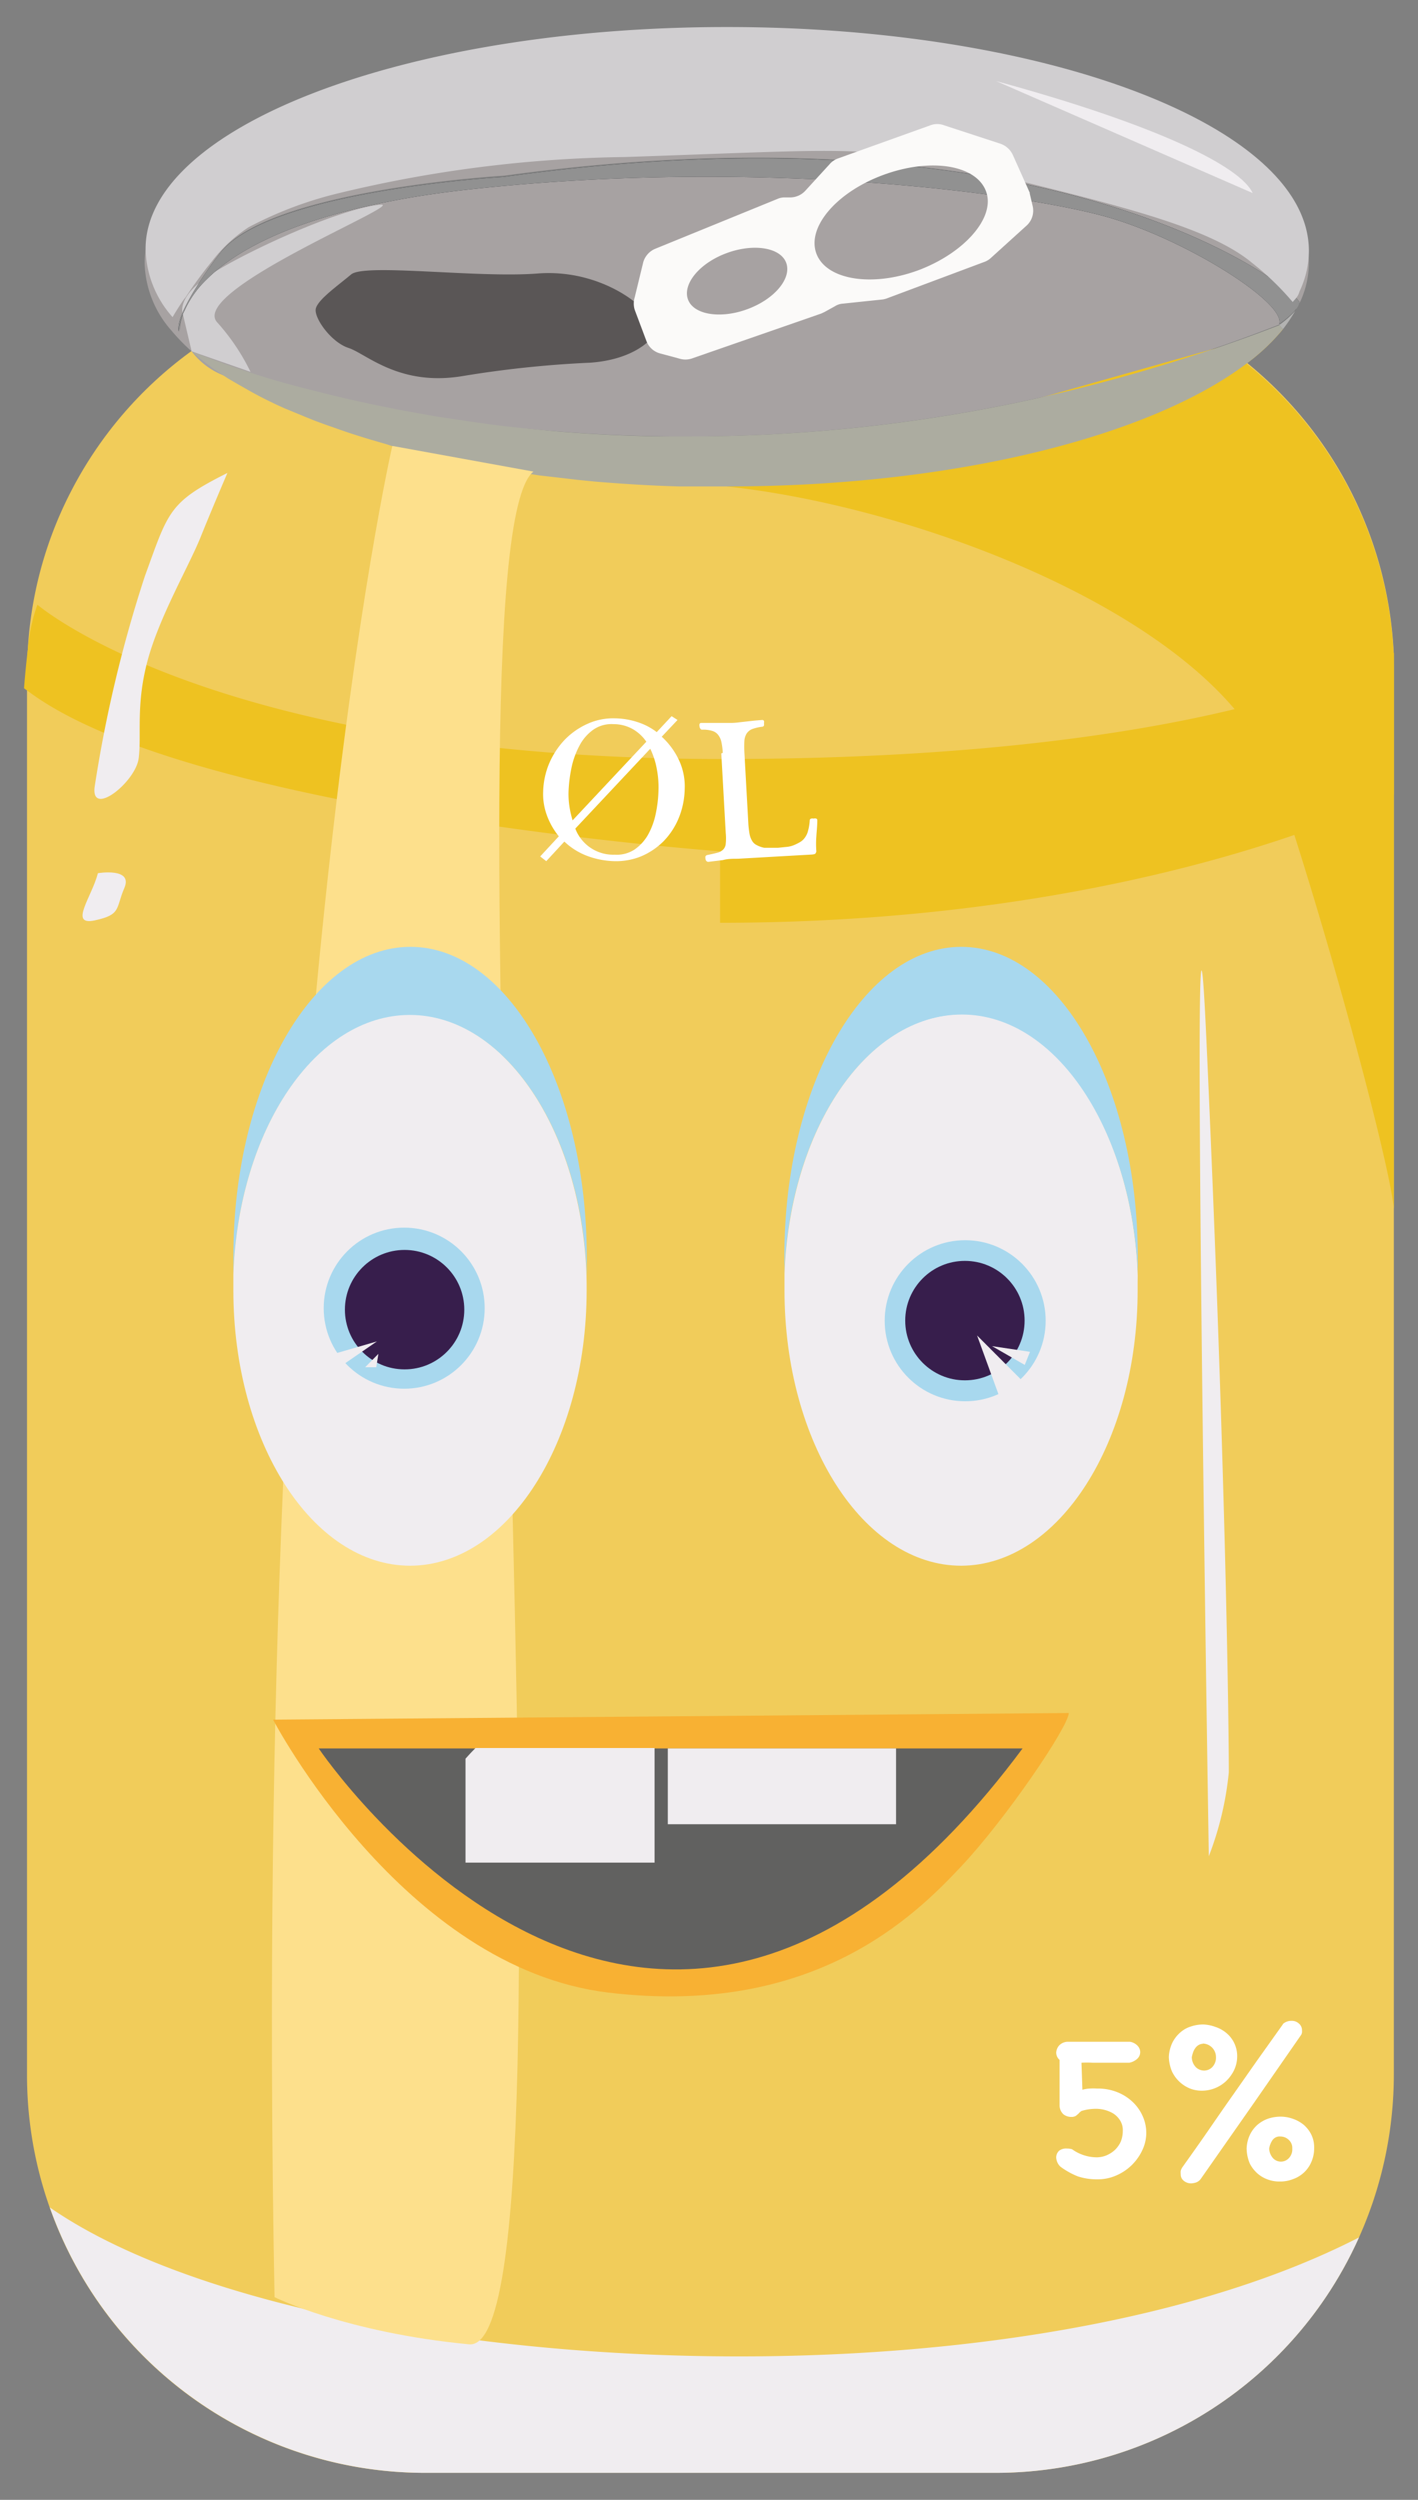 <svg xmlns="http://www.w3.org/2000/svg" width="105" height="185" viewBox="0 0 105 185"><rect x="0" y="0" width="105" height="185" fill="#808080" stroke="none"/><defs><style>.cls-1{fill:#f1cc5a;}.cls-2{fill:#b3b3b2;}.cls-3{fill:#a4a1a3;}.cls-4{fill:#eec221;}.cls-5{fill:#a7a2a2;}.cls-6{fill:#d0ced0;}.cls-7{fill:#2c2e33;}.cls-8{fill:#919191;}.cls-9{fill:#acaca0;}.cls-10{fill:#f0edf0;}.cls-11{fill:#fde08c;}.cls-12{fill:#a8d8ee;}.cls-13{fill:#371e4c;}.cls-14{fill:#5a5656;}.cls-15{fill:#fbfaf9;}.cls-16{fill:#f8b133;}.cls-17{fill:#616160;}.cls-18{fill:#fff;}</style></defs><g id="Layer_3" data-name="Layer 3"><path class="cls-1" d="M103.21,49.82V153.54A29.48,29.48,0,0,1,73.73,183H31.48A29.44,29.44,0,0,1,2,153.54V49.82c0-.59,0-1.18.06-1.76v0A29,29,0,0,1,5.22,36.44a29.52,29.52,0,0,1,9-10.49h0a15.38,15.38,0,0,0,1.23,1c.22.17.45.34.7.5l.73.49.77.47.81.46c.56.32,1.14.62,1.75.91.3.15.62.29.93.43.64.27,1.29.55,2,.82s1.38.52,2.1.76,1.47.49,2.23.72l1.17.34c.44.13.9.24,1.35.36s.91.23,1.39.33c1.86.44,3.83.84,5.87,1.16l1.55.23,1.16.17,1.13.13,1.72.2,1.3.13c2,.17,4.11.3,6.25.36.44,0,.89,0,1.34,0l2.16,0c16.79,0,31.34-3.7,38.45-9.09a29.46,29.46,0,0,1,10.89,21.43C103.2,48.82,103.21,49.32,103.21,49.82Z"/><path class="cls-2" d="M95.91,23A10.86,10.86,0,0,1,95,24.36l-.27-.31A6.94,6.94,0,0,0,95.91,23Z"/><path class="cls-3" d="M39,31.72l-.15-.25c-9.81-2-15.92-4.8-15.48-7.85s1.52-7.85,6.53-8.72c0,0-.37,0-1,0h0a31.69,31.69,0,0,0-3.85.28h0c-2.5.32-5.29,1-6.67,2.52a36.19,36.19,0,0,1-2.66,2.46l0,0a10.5,10.5,0,0,0-1.41,1.43,3.79,3.79,0,0,0-.65,1.22h0c0,.06,0,.12,0,.19h0a.36.36,0,0,0,0,.1s0,0,0,0A4.15,4.15,0,0,0,14.19,26a5.42,5.42,0,0,0,2.31,1.76C23,31,40.18,33.64,40.18,33.64Z"/><path class="cls-4" d="M103.21,48.31V58.79a58.48,58.48,0,0,1-7.37,3c-8.1,2.78-22.65,6.5-42.52,6.5V63S13.9,60.13,2,51.09a1.53,1.53,0,0,1-.22-.16s.1-1.38.28-2.87v0a12.8,12.8,0,0,1,.71-3.31S16,56.17,53.48,56.17c18,0,30.15-1.81,37.94-3.69s11.31-3.88,11.74-4.14Z"/><path class="cls-5" d="M96.92,19.43a6.93,6.93,0,0,1-.69,3C96.08,21.56,78.81,7.31,37.34,13c0,0-17.45,1-21,5.67a31,31,0,0,0-2,2.94c-.28.48-.49.88-.65,1.22h0c-.06.13-.1.26-.16.36h0c-.36.95-.21,1.24-.21,1.24a3.79,3.79,0,0,1,.3-1.3s0,0,0,0,.07-.15.12-.23a7.33,7.33,0,0,1,1.6-2.22c2-2,5.89-4.31,13.67-5.82h0q2.67-.52,6-.89c21.92-2.4,41.55.44,47.33,2.19s13,6.31,12.43,7.84A120.32,120.32,0,0,1,39,31.72C23.61,30.13,14.19,26,14.19,26a14,14,0,0,1-1.48-1.52,7.83,7.83,0,0,1-2-5C10.7,10.29,30,2.87,53.82,2.87S96.92,10.29,96.92,19.43Z"/><path class="cls-4" d="M103.21,48.31V89.48c-.2-2.7-3.82-16.55-7.37-27.7-.45-1.44-.91-2.83-1.36-4.14a15.71,15.71,0,0,0-3.06-5.16C83.88,43.6,66.24,37.33,53.82,36l23.67-6.69,0,0,12.18-3.44h.06L95,24.36a15.1,15.1,0,0,1-2.7,2.55,29.46,29.46,0,0,1,10.89,21.43Z"/><path class="cls-6" d="M28.13,15.15c2.27-.23-14.07,6.29-12.07,8.68a15.73,15.73,0,0,1,2.49,3.69L14.19,26l-.65-2.76s-.57-1.27,2.17-3S25.14,15.45,28.13,15.15Z"/><path class="cls-7" d="M96.23,22.39v0h0c-.09.18-.18.34-.29.53,0,0,0,0,0,0a2.62,2.62,0,0,1-.22.25,8.24,8.24,0,0,1-1,.82c.55-1.53-6.65-6.11-12.43-7.84S56.86,11.62,34.94,14q-3.33.36-6,.89h0c-7.78,1.51-11.69,3.83-13.67,5.82A7.33,7.33,0,0,0,13.66,23c-.05.08-.08.16-.12.23s0,0,0,0a3.79,3.79,0,0,0-.3,1.3s-.15-.29.21-1.24h0c.06-.1.1-.23.16-.36h0c.16-.34.37-.74.65-1.22a31,31,0,0,1,2-2.94c3.59-4.69,21-5.67,21-5.67C78.81,7.31,96.08,21.56,96.23,22.39Z"/><path class="cls-8" d="M96.23,22.39v0h0a1.34,1.34,0,0,1-.29.53s0,0,0,0a2.62,2.62,0,0,1-.22.25,8.24,8.24,0,0,1-1,.82c.55-1.53-6.65-6.11-12.43-7.84S56.86,11.62,34.94,14q-3.33.36-6,.89h0c-7.78,1.51-11.69,3.83-13.67,5.82A7.33,7.33,0,0,0,13.66,23c-.05.08-.08.16-.12.23s0,0,0,0a3.79,3.79,0,0,0-.3,1.3s-.15-.29.21-1.24h0c.06-.1.1-.23.16-.36h0c.16-.34.37-.74.65-1.22a31,31,0,0,1,2-2.94c3.59-4.69,21-5.67,21-5.67C78.81,7.31,96.08,21.56,96.23,22.39Z"/><path class="cls-9" d="M95,24.36a15.1,15.1,0,0,1-2.7,2.55C85.16,32.3,70.61,36,53.82,36l-2.16,0-1.34,0c-2.14-.06-4.22-.19-6.25-.36l-1.3-.13-1.72-.2-1.13-.13L38.76,35l-1.55-.23c-2-.32-4-.72-5.87-1.16-.47-.1-.93-.22-1.39-.33S29,33,28.6,32.87l-1.17-.34c-.76-.23-1.5-.46-2.23-.72s-1.43-.49-2.1-.76-1.33-.55-2-.82c-.31-.14-.63-.28-.93-.43-.61-.29-1.19-.59-1.75-.91l-.81-.46L16.87,28l-.73-.49c-.25-.16-.48-.33-.7-.5a15.38,15.38,0,0,1-1.23-1A66.8,66.8,0,0,0,23,28.85l1.16.29c1.36.34,2.86.68,4.47,1l1.16.23,1.4.25c.75.14,1.53.27,2.33.38l1.32.2,1.35.19c.92.12,1.86.23,2.82.32s1.83.19,2.78.26c2.22.17,4.55.29,7,.33l2.06,0A119.55,119.55,0,0,0,77,29.43l.58-.14.84-.19c3.68-.87,7.47-1.94,11.34-3.25h.06c1.63-.56,3.28-1.15,4.93-1.79Z"/><path class="cls-6" d="M96.92,18.56a7,7,0,0,1-.69,3h0a1.31,1.31,0,0,1-.29.54s0,0,0,0l-.22.25a20.42,20.42,0,0,0-3-2.89c-3.16-2.64-9.81-4.25-19.18-6.55s-10.26-1.85-27.27-1.29a95,95,0,0,0-21.2,2.68,0,0,0,0,0,0,0,28.47,28.47,0,0,0-6.67,2.52,11.09,11.09,0,0,0-2.66,2.46l0,0-.41.51c-.59.76-1.14,1.53-1.6,2.23a1.09,1.09,0,0,1-.1.11v0a.76.76,0,0,1-.11.16h0c-.29.44-.55.84-.74,1.18a7.83,7.83,0,0,1-2-5C10.7,9.41,30,2,53.82,2S96.92,9.41,96.92,18.56Z"/><path class="cls-10" d="M100.63,165.58A29.47,29.47,0,0,1,73.73,183H31.48A29.48,29.48,0,0,1,3.69,163.36C21.91,176,74.24,179.11,100.63,165.58Z"/><path class="cls-11" d="M29.05,33S18.59,78.36,20.33,170c0,0,5.24,2.61,14.4,3.49S32.23,40.68,39.5,34.9Z"/><path class="cls-10" d="M16.84,35c-4.36,2.18-4.36,2.83-6.11,7.63A97.1,97.1,0,0,0,7,58.29c-.22,2.18,3.05-.43,3.27-2.18s-.22-3.92.65-7.19,3.06-7,3.93-9.16S16.84,35,16.84,35Z"/><path class="cls-10" d="M7.25,64.62c-.44,1.74-2.19,3.92-.22,3.49s1.52-.87,2.18-2.4S7.25,64.62,7.25,64.62Z"/><path class="cls-10" d="M73.76,6c12,3.27,18.11,6.33,19,8.29"/><path class="cls-10" d="M89.33,76.91c-1.22-26.72.18,60.46.18,60.46a23.49,23.49,0,0,0,1.48-6.2C91,128.84,90.81,109.47,89.33,76.91Z"/><path class="cls-12" d="M84.25,93c0,.48,0,1,0,1.44-.36-10.75-6.08-19.3-13.08-19.3S58.47,83.59,58.08,94.3c0-.44,0-.88,0-1.33,0-12.65,5.86-22.9,13.1-22.9S84.25,80.32,84.25,93Z"/><path class="cls-10" d="M84.23,94.41s0,0,0,0c-.44,12-6.11,21.41-13,21.43h0c-7,0-12.68-9.55-13.07-21.57.39-10.71,6.09-19.19,13.07-19.19S83.87,83.66,84.23,94.41Z"/><path class="cls-10" d="M84.24,95.49c0,11.23-5.84,20.35-13.06,20.38h0c-7.23,0-13.09-9.13-13.09-20.38,0-.39,0-.8,0-1.19.39-10.71,6.09-19.19,13.07-19.19s12.72,8.55,13.08,19.3c0,0,0,0,0,0C84.24,94.78,84.24,95.14,84.24,95.49Z"/><path class="cls-12" d="M43.45,93c0,.48,0,1,0,1.44-.36-10.75-6.09-19.3-13.08-19.3S17.67,83.59,17.28,94.3c0-.44,0-.88,0-1.33,0-12.65,5.87-22.9,13.11-22.9S43.45,80.32,43.45,93Z"/><path class="cls-10" d="M43.44,95.49c0,11.23-5.84,20.35-13.06,20.38h0c-7.23,0-13.1-9.13-13.1-20.38,0-.39,0-.8,0-1.19.39-10.71,6.09-19.19,13.07-19.19s12.72,8.55,13.08,19.3c0,0,0,0,0,0C43.44,94.78,43.44,95.14,43.44,95.49Z"/><circle class="cls-12" cx="71.47" cy="97.74" r="5.96"/><circle class="cls-13" cx="71.45" cy="97.73" r="4.42"/><circle class="cls-12" cx="29.93" cy="96.81" r="5.96"/><circle class="cls-13" cx="29.96" cy="96.92" r="4.42"/><polygon class="cls-10" points="74.04 103.47 72.35 98.83 76.27 102.76 74.04 103.47"/><polygon class="cls-10" points="75.88 101.01 73.46 99.62 76.27 100.04 75.88 101.01"/><polygon class="cls-10" points="24.53 100.25 27.91 99.27 25.13 101.18 24.53 100.25"/><polygon class="cls-10" points="28.02 100.19 27.04 101.18 27.86 101.18 28.02 100.19"/><path class="cls-14" d="M48.58,24.24c-.65-1.73-4.29-4.35-8.77-4S27,19.47,26,20.31s-2.43,1.84-2.61,2.51,1.12,2.51,2.42,2.93,3.73,2.85,8.39,2.09a79.58,79.58,0,0,1,9.51-1C47.27,26.59,48.76,24.75,48.58,24.24Z"/><path class="cls-15" d="M75,11.47a1.58,1.58,0,0,0-.91-.83L69.9,9.27a1.44,1.44,0,0,0-1,0l-6.86,2.46a1.44,1.44,0,0,0-.59.4l-1.83,2a1.54,1.54,0,0,1-1.06.48l-.47,0a1.27,1.27,0,0,0-.52.11l-9.05,3.69a1.54,1.54,0,0,0-.89,1L47,22a1.55,1.55,0,0,0,0,.93l.86,2.29a1.49,1.49,0,0,0,1,.93l1.45.39a1.5,1.5,0,0,0,.89,0l9.62-3.34.25-.12.76-.42a1.25,1.25,0,0,1,.59-.19l2.86-.3a1.53,1.53,0,0,0,.37-.08l7.22-2.7a1.44,1.44,0,0,0,.48-.28L76,16.71a1.49,1.49,0,0,0,.46-1.49l-.21-.9v-.06ZM55.34,22.88c-2,.74-4,.41-4.4-.73s.86-2.68,2.87-3.42,4-.41,4.41.73S57.36,22.14,55.34,22.88ZM68,20c-3.45,1.27-6.83.71-7.55-1.24s1.51-4.56,5-5.83,6.83-.72,7.56,1.22S71.41,18.72,68,20Z"/><path class="cls-16" d="M20.22,127.26s9.59,18.37,24.83,20.2,22.74-5.75,26.09-9.3,8-10.41,8-11.39Z"/><path class="cls-17" d="M75.72,129.39c-27.36,36.8-52.12,0-52.12,0Z"/><path class="cls-10" d="M49.45,129.39V135h16.9v-5.61Z"/><path class="cls-10" d="M48.47,129.36v8.48h-14v-7.69c.23-.26.48-.53.74-.79Z"/><path class="cls-18" d="M50.17,53.28,49,54.52a5.5,5.5,0,0,1,1.26,1.7,4.55,4.55,0,0,1,.44,2.17,5.92,5.92,0,0,1-.45,2.17,5.41,5.41,0,0,1-1.12,1.7,5.21,5.21,0,0,1-1.65,1.11,4.93,4.93,0,0,1-2,.36,6.16,6.16,0,0,1-2-.39,5,5,0,0,1-1.69-1.06l-1.34,1.45L40,63.38l1.38-1.49a5.33,5.33,0,0,1-.86-1.49,4.54,4.54,0,0,1-.3-1.81,5.76,5.76,0,0,1,.47-2.15,5.91,5.91,0,0,1,1.17-1.74,5.52,5.52,0,0,1,1.68-1.15,4.58,4.58,0,0,1,2-.39,5.58,5.58,0,0,1,1.64.27,4.66,4.66,0,0,1,1.45.75L49.73,53ZM42.1,58.57a6.13,6.13,0,0,0,.07,1.14,7,7,0,0,0,.23,1l5.46-5.82a3.06,3.06,0,0,0-1-.93,2.89,2.89,0,0,0-1.43-.37,2.36,2.36,0,0,0-1.51.42,3.34,3.34,0,0,0-1,1.15,6.08,6.08,0,0,0-.59,1.6A10.56,10.56,0,0,0,42.1,58.57Zm3.42,4.68A2.39,2.39,0,0,0,47,62.86a3.33,3.33,0,0,0,1-1.11,5.46,5.46,0,0,0,.56-1.55,9.27,9.27,0,0,0,.2-1.73,7.12,7.12,0,0,0-.13-1.59,5.76,5.76,0,0,0-.48-1.47L42.6,61.32a3,3,0,0,0,2.92,1.93Z"/><path class="cls-18" d="M53.52,55.71a5.12,5.12,0,0,0-.1-.79,1.24,1.24,0,0,0-.24-.53.83.83,0,0,0-.44-.3A2.23,2.23,0,0,0,52,54a.14.14,0,0,1-.14-.08.27.27,0,0,1-.06-.17.35.35,0,0,1,0-.17.13.13,0,0,1,.13-.08c.32,0,.68,0,1.1,0s.8,0,1.16,0a5.2,5.2,0,0,0,.59-.05l.54-.06.53-.06.59-.05a.14.14,0,0,1,.13.07.33.33,0,0,1,0,.17.47.47,0,0,1,0,.17.14.14,0,0,1-.12.09,3.26,3.26,0,0,0-.74.17.89.89,0,0,0-.42.33,1.19,1.19,0,0,0-.17.54,8.32,8.32,0,0,0,0,.85l.29,5.23a6.65,6.65,0,0,0,.09.8,1.56,1.56,0,0,0,.2.54.81.81,0,0,0,.35.31,2,2,0,0,0,.54.19l.47,0h.55l.68-.07a1.84,1.84,0,0,0,.48-.12,3.32,3.32,0,0,0,.5-.25,1.14,1.14,0,0,0,.35-.34,1.43,1.43,0,0,0,.22-.5,3.46,3.46,0,0,0,.12-.76.14.14,0,0,1,.1-.12.41.41,0,0,1,.19,0,.31.31,0,0,1,.19,0,.12.12,0,0,1,.08.12c0,.42-.05.82-.07,1.19a7,7,0,0,0,0,1.12.28.28,0,0,1-.06.13c0,.06-.13.09-.28.1l-5.46.31c-.39,0-.76,0-1.12.1l-1.07.13a.19.19,0,0,1-.16-.07.25.25,0,0,1-.06-.16.39.39,0,0,1,0-.18.21.21,0,0,1,.15-.1c.31-.06.56-.12.75-.17a.93.93,0,0,0,.42-.24.68.68,0,0,0,.18-.43,3.86,3.86,0,0,0,0-.78l-.33-5.89Z"/><path class="cls-18" d="M78.52,160.34a1,1,0,0,1-.31-.67.67.67,0,0,1,.22-.51A.84.84,0,0,1,79,159a1.35,1.35,0,0,1,.38.05,3.17,3.17,0,0,0,1.79.6,1.92,1.92,0,0,0,.75-.14,2.18,2.18,0,0,0,.63-.4,2,2,0,0,0,.44-.62,2.09,2.09,0,0,0,.15-.81,1.31,1.31,0,0,0-.2-.76,1.62,1.62,0,0,0-.5-.51,2.48,2.48,0,0,0-.65-.27,2.56,2.56,0,0,0-.65-.08,3.69,3.69,0,0,0-1.06.16l-.09.07a.68.68,0,0,0-.12.12l-.2.17a.64.64,0,0,1-.36.08.92.92,0,0,1-.56-.19.89.89,0,0,1-.29-.63c0-.29,0-.58,0-.85s0-.57,0-.86l0-1.69a.72.72,0,0,1-.25-.53.86.86,0,0,1,.23-.55.9.9,0,0,1,.69-.26h.86l.69,0h3a1,1,0,0,1,.57.31.69.69,0,0,1,.18.46.67.67,0,0,1-.2.47,1.22,1.22,0,0,1-.6.31l-.93,0H80.91a8.09,8.09,0,0,0-.83,0l.07,2a2.45,2.45,0,0,1,.53-.09,4.93,4.93,0,0,1,.55,0,3.9,3.9,0,0,1,1.53.28,3.56,3.56,0,0,1,1.14.74,3.3,3.3,0,0,1,.73,1.06,3.06,3.06,0,0,1,.25,1.22,3,3,0,0,1-.27,1.21,3.84,3.84,0,0,1-.75,1.1,3.77,3.77,0,0,1-1.15.8,3.44,3.44,0,0,1-1.48.31,4.53,4.53,0,0,1-1.42-.22A5.64,5.64,0,0,1,78.52,160.34Z"/><path class="cls-18" d="M86.55,152.23a2.73,2.73,0,0,1,.27-1.08,2.46,2.46,0,0,1,.59-.75,2.16,2.16,0,0,1,.8-.44,2.82,2.82,0,0,1,.9-.14A2.91,2.91,0,0,1,90,150a2.48,2.48,0,0,1,.81.45,2.21,2.21,0,0,1,.8,1.75,2.37,2.37,0,0,1-.23,1,2.82,2.82,0,0,1-.59.81,2.62,2.62,0,0,1-1.81.71,2.38,2.38,0,0,1-.86-.16,2.53,2.53,0,0,1-1.34-1.27A3,3,0,0,1,86.55,152.23ZM95,149.78a.93.93,0,0,1,.64-.23.76.76,0,0,1,.54.2.64.64,0,0,1,.23.5.78.78,0,0,1,0,.16.58.58,0,0,1-.05.16l-3.59,5.17-3.85,5.5a.74.74,0,0,1-.35.27,1.4,1.4,0,0,1-.37.07.85.85,0,0,1-.54-.19.59.59,0,0,1-.23-.5,1,1,0,0,1,0-.24,1,1,0,0,1,.12-.26c.67-.94,1.31-1.84,1.91-2.71s1.2-1.74,1.8-2.59l1.81-2.58L95,149.8Zm-5.92,1.47a.62.62,0,0,0-.34.1.76.76,0,0,0-.24.23,1.2,1.2,0,0,0-.16.32,2.46,2.46,0,0,0-.09.34,1.09,1.09,0,0,0,.31.75.89.89,0,0,0,.61.24.84.84,0,0,0,.59-.25,1,1,0,0,0,.28-.75,1,1,0,0,0-1-1ZM92.31,159a2.62,2.62,0,0,1,.26-1.05,2.32,2.32,0,0,1,.57-.73,2.46,2.46,0,0,1,.79-.44,3,3,0,0,1,.89-.14,2.73,2.73,0,0,1,.89.15,2.65,2.65,0,0,1,.81.44,2.36,2.36,0,0,1,.57.72,2.14,2.14,0,0,1,.22,1A2.52,2.52,0,0,1,97.1,160a2.3,2.3,0,0,1-.56.79,2.35,2.35,0,0,1-.81.48,2.58,2.58,0,0,1-1,.17,2.41,2.41,0,0,1-.83-.14,2.37,2.37,0,0,1-.77-.44,2.5,2.5,0,0,1-.59-.76A3,3,0,0,1,92.31,159Zm2.51-.89a.65.65,0,0,0-.61.29,1.53,1.53,0,0,0-.23.6,1.12,1.12,0,0,0,.3.73.8.8,0,0,0,1.14,0,.94.94,0,0,0,.27-.73.8.8,0,0,0-.27-.65A.88.88,0,0,0,94.82,158.11Z"/></g></svg>